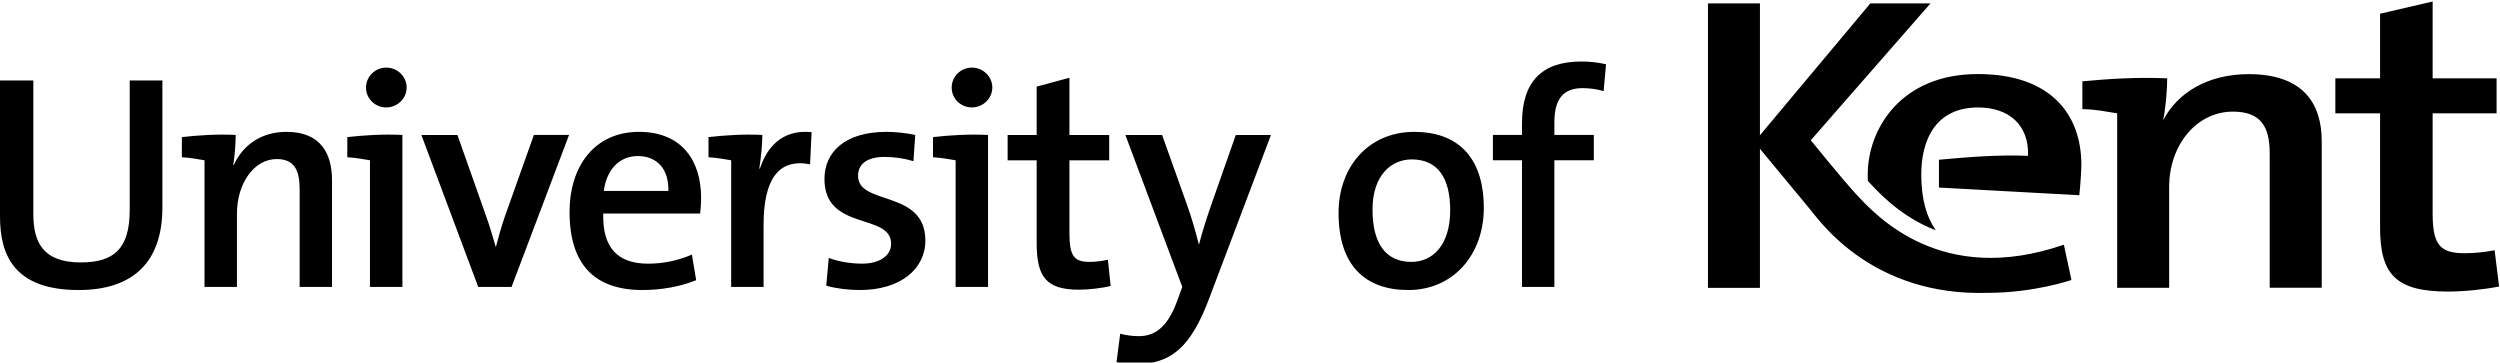 <?xml version="1.0" encoding="utf-8"?>
<!-- Generated by IcoMoon.io -->
<!DOCTYPE svg PUBLIC "-//W3C//DTD SVG 1.1//EN" "http://www.w3.org/Graphics/SVG/1.1/DTD/svg11.dtd">
<svg version="1.1" xmlns="http://www.w3.org/2000/svg" xmlns:xlink="http://www.w3.org/1999/xlink" width="7062" height="1024" viewBox="0 0 7062 1024">
<g id="icomoon-ignore">
</g>
<path d="M221.993 819.266c-183.085 0-221.992-100.216-221.992-207.455v-384.571h94.177v377.477c0 77.813 25.844 136.594 133.855 136.594 95.089 0 138.35-39.749 138.35-148.532v-365.539h92.35v358.586c0.069 155.557-83.784 233.439-236.74 233.439zM846.463 810.559v-275.717c0-53.583-14.68-85.539-64.821-85.539-63.908 0-112.295 68.333-112.295 154.573v206.679h-91.649v-357.814c-20.717-3.441-38.907-6.954-63.978-8.568v-56.955c48.317-5.267 99.373-8.707 152.044-6.040 0 22.402-2.528 59.555-6.88 84.556h1.757c25.001-55.341 76.9-93.263 148.532-93.263 97.758 0 128.73 62.082 128.73 137.367v300.718h-91.437zM1045.069 810.559v-357.814c-20.788-3.441-38.907-6.954-63.978-8.568v-56.955c48.317-5.267 99.443-8.707 155.624-6.040v429.376h-91.647zM1090.928 303.44c-31.041 0-57.025-24.44-57.025-56.183 0-30.971 26.055-56.323 57.025-56.323 31.743 0 57.798 25.282 57.798 56.323 0 30.9-26.055 56.183-57.798 56.183zM1445.019 810.559h-94.106l-160.612-429.306h101.831l80.341 227.188c10.324 29.215 19.801 59.553 27.599 88.066h0.983c6.952-26.827 15.453-57.095 25.001-84.695l82.027-230.56h99.373l-162.437 429.306zM1977.841 603.104h-273.819c-2.528 97.617 41.506 141.721 126.973 141.721 41.435 0 84.695-8.568 123.461-25.706l12.079 72.335c-44.805 18.33-98.391 27.809-152.114 27.809-132.17 0-205.557-69.245-205.557-220.447 0-129.57 70.86-226.346 196.149-226.346 122.759 0 175.431 83.642 175.431 185.754 0.069 12.079-0.773 26.757-2.599 44.876zM1801.639 440.807c-51.757 0-88.207 37.994-95.932 98.529h182.312c1.685-61.519-31.954-98.529-86.378-98.529zM2288.251 464.122c-89.892-17.276-131.327 43.119-131.327 171.919v174.518h-91.508v-357.814c-20.788-3.441-38.977-6.954-64.047-8.568v-56.955c48.387-5.267 99.373-8.707 152.114-6.040 0 24.088-3.441 62.082-8.637 95.019h1.755c18.962-58.079 61.38-111.663 146.003-102.886l-4.354 90.805zM2429.2 819.266c-32.937 0-68.402-4.354-95.159-12.29l7.023-78.445c26.827 10.253 61.45 16.224 94.036 16.224 48.387 0 82.166-21.56 82.166-56.183 0-88.207-188.353-34.482-188.353-183.013 0-75.285 57.025-133.084 175.359-133.084 25.984 0 56.113 3.441 81.183 8.707l-5.197 74.092c-25.001-7.654-53.514-12.006-81.183-12.006-50.916 0-75.215 20.788-75.215 53.583 0 84.695 190.108 37.994 190.108 182.453 0 81.113-70.931 139.965-184.77 139.965zM2699.438 810.559v-357.814c-20.717-3.441-38.977-6.954-63.908-8.568v-56.955c48.317-5.267 99.443-8.707 155.487-6.040v429.376h-91.575zM2745.227 303.44c-30.971 0-56.955-24.44-56.955-56.183 0-30.971 25.984-56.323 56.955-56.323 31.884 0 57.868 25.282 57.868 56.323-0.069 30.9-26.055 56.183-57.868 56.183zM3047.631 818.284c-91.579 0-119.249-35.465-119.249-131.257v-234.212h-82.027v-71.563h82.027v-136.664l92.561-24.931v161.665h112.295v71.563h-112.295v205.699c0 63.908 12.851 81.183 56.041 81.183 19.032 0 37.153-2.597 52.671-6.11l7.795 74.302c-25.915 6.040-61.38 10.324-89.822 10.324zM3416.541 840.757c-53.444 143.336-110.469 187.51-208.085 187.51-16.433 0-39.819-2.739-54.497-5.197l10.394-80.411c14.609 4.354 35.395 6.88 52.671 6.88 40.593 0 78.656-19.734 107.169-96.704l15.52-42.277-160.753-429.306h103.727l69.948 196.007c13.835 38.134 24.23 75.919 33.639 112.436h0.913c8.568-34.693 26.827-90.805 42.418-134.066l61.239-174.307h99.373l-173.675 459.434zM3978.017 819.266c-119.036 0-196.85-66.647-196.85-217.92 0-129.501 83.853-228.874 214.197-228.874 114.963 0 196.078 63.908 196.078 214.969 0 132.379-86.311 231.825-213.426 231.825zM3987.707 450.287c-56.183 0-110.611 43.121-110.611 141.792 0 96.634 38.063 147.69 109.767 147.69 59.553 0 109.626-46.491 109.626-146.075-0.069-91.508-35.395-143.406-108.782-143.406zM4529.871 257.439c-19.032-5.758-39.749-8.497-58.71-8.497-55.339 0-80.411 30.197-80.411 97.547v34.763h111.451v71.563h-111.451v357.742h-91.437v-357.814h-82.166v-71.563h82.166v-33.007c0-117.422 55.972-174.447 167.565-174.447 24.159 0 47.474 2.597 69.877 7.795l-6.883 75.916zM6411.428 812.876v-379.584c0-73.809-23.528-117.983-103.868-117.983-102.533 0-180.136 94.036-180.136 213.073v284.494h-146.847v-492.793c-33.288-4.776-55.55-10.885-98.319-11.869v-78.515c77.602-7.305 155.063-12.006 239.689-8.427 0 30.971-4.284 82.166-11.096 116.722h0.632c40.171-76.198 125.428-128.588 240.532-128.588 156.539 0 206.403 85.679 206.403 189.263v414.137h-146.988zM6914.897 823.621c-147.199 0-191.653-48.738-191.653-180.839v-322.699h-126.341v-98.81h126.341v-182.525l148.462-34.482v217.006h180.628v98.81h-180.628v283.231c0 88.066 20.928 112.014 90.314 112.014 30.62 0 59.764-3.651 84.765-8.427l12.642 102.463c-41.786 8.217-98.529 14.255-144.529 14.255zM5830.009 691.171l21.42 99.795c0 0-105.132 36.306-237.373 36.306-323.471 9.693-471.654-200.151-498.551-233.088-25.143-30.69-144.036-173.885-144.036-173.885v392.857h-146.847v-803.553h146.847v372.491l311.814-372.491h169.953l-338.15 386.607c0 0 89.19 109.907 125.567 149.516 58.712 63.908 242.922 265.253 589.356 145.443zM5277.452 512.229c27.178 29.637 83.431 90.805 170.655 129.993 6.671 2.878 13.415 5.688 20.156 8.217-25.212-35.465-41.084-86.311-41.084-157.312 0-98.812 41.012-189.546 160.612-189.546 88.558 0 143.757 51.057 140.948 135.611v0.983c-87.153-3.511-171.779 3.863-251.628 11.026v78.586l396.438 21.701c2.948-24.931 5.829-69.387 5.829-86.241 0-140.248-84.625-256.053-292.501-256.053-218.621 0-310.971 156.75-310.971 283.933 0 5.548 0.141 10.746 0.283 16.082 0 2.177 0.562 2.247 1.265 3.020z"></path>
</svg>
